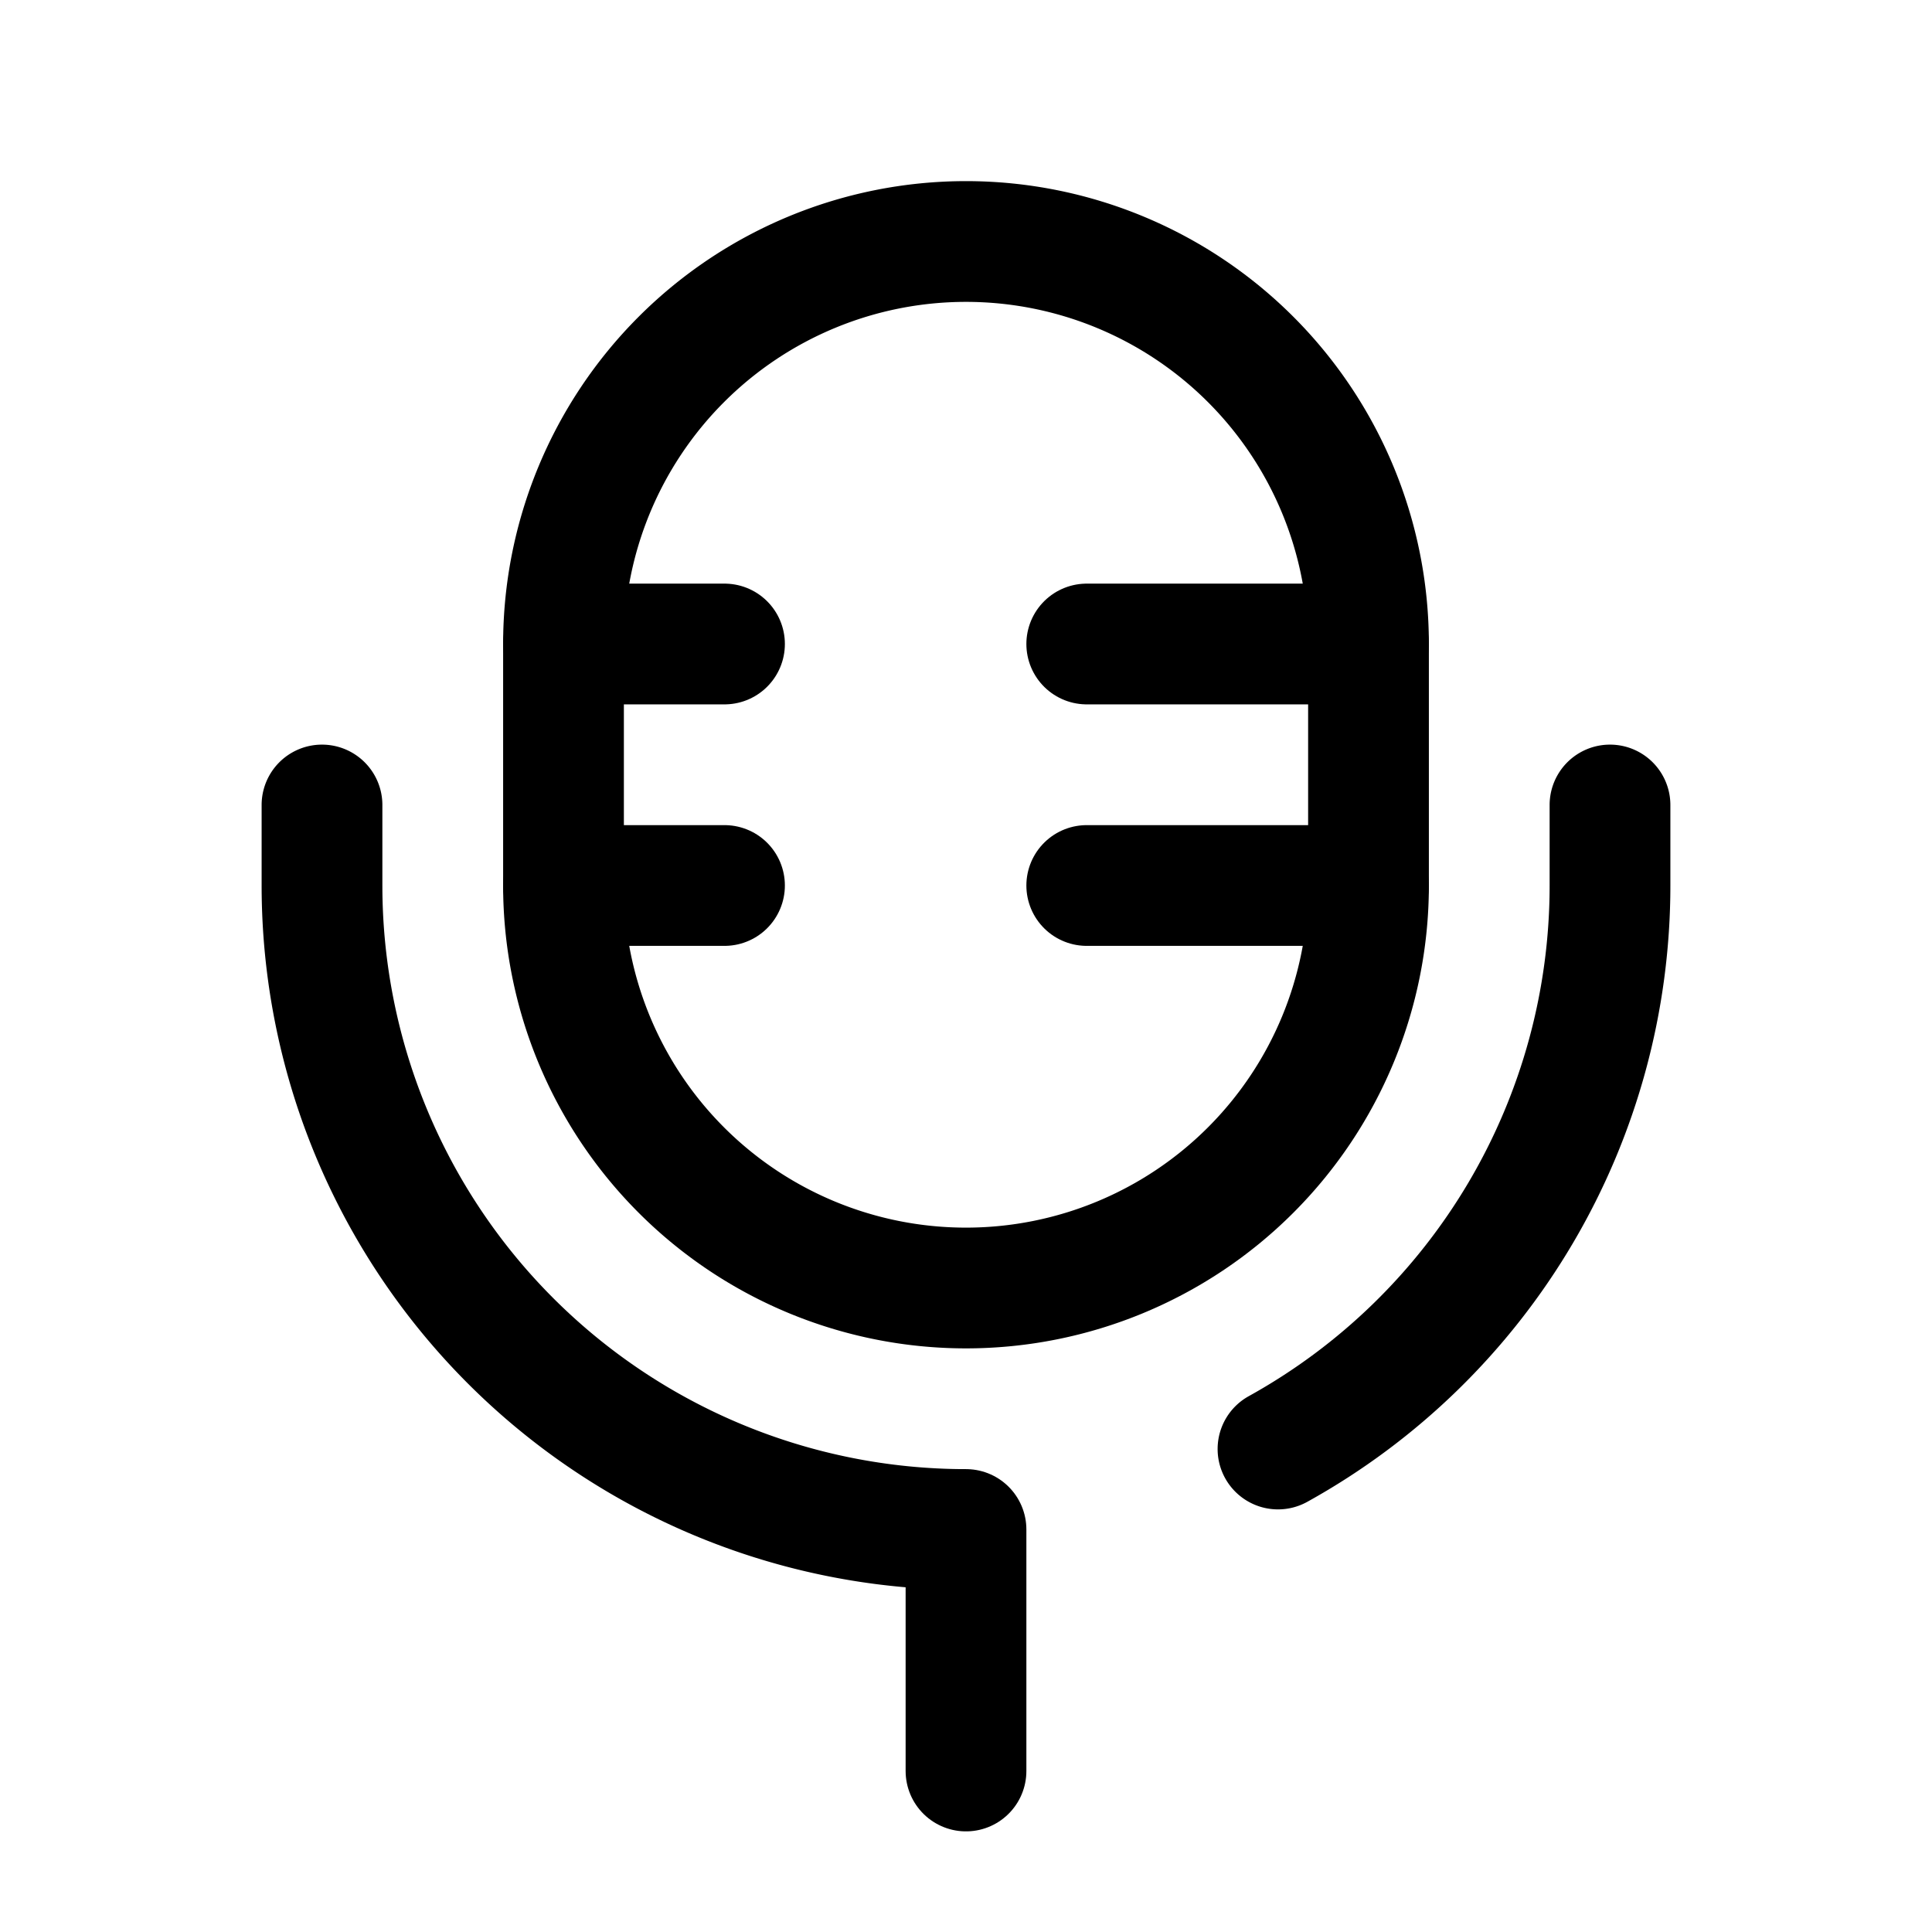 <svg xmlns="http://www.w3.org/2000/svg" width="3em" height="3em" viewBox="0 0 24 24"><g fill="none"><path stroke="currentColor" stroke-width="1.5" d="M7 8a5 5 0 0 1 10 0v3a5 5 0 0 1-10 0z"/><path stroke="currentColor" stroke-linecap="round" stroke-width="1.5" d="M13.5 8H17m-3.5 3H17M7 8h2m-2 3h2m3 8v3"/><path fill="currentColor" d="M20.75 10a.75.75 0 0 0-1.5 0zm-16 0a.75.75 0 0 0-1.5 0zm10.762 7.344a.75.75 0 1 0 .728 1.312zM19.25 10v1h1.5v-1zm-14.5 1v-1h-1.5v1zM12 18.25A7.25 7.25 0 0 1 4.75 11h-1.5A8.75 8.75 0 0 0 12 19.75zM19.25 11a7.25 7.25 0 0 1-3.738 6.344l.728 1.312A8.75 8.75 0 0 0 20.75 11z"/></g></svg>